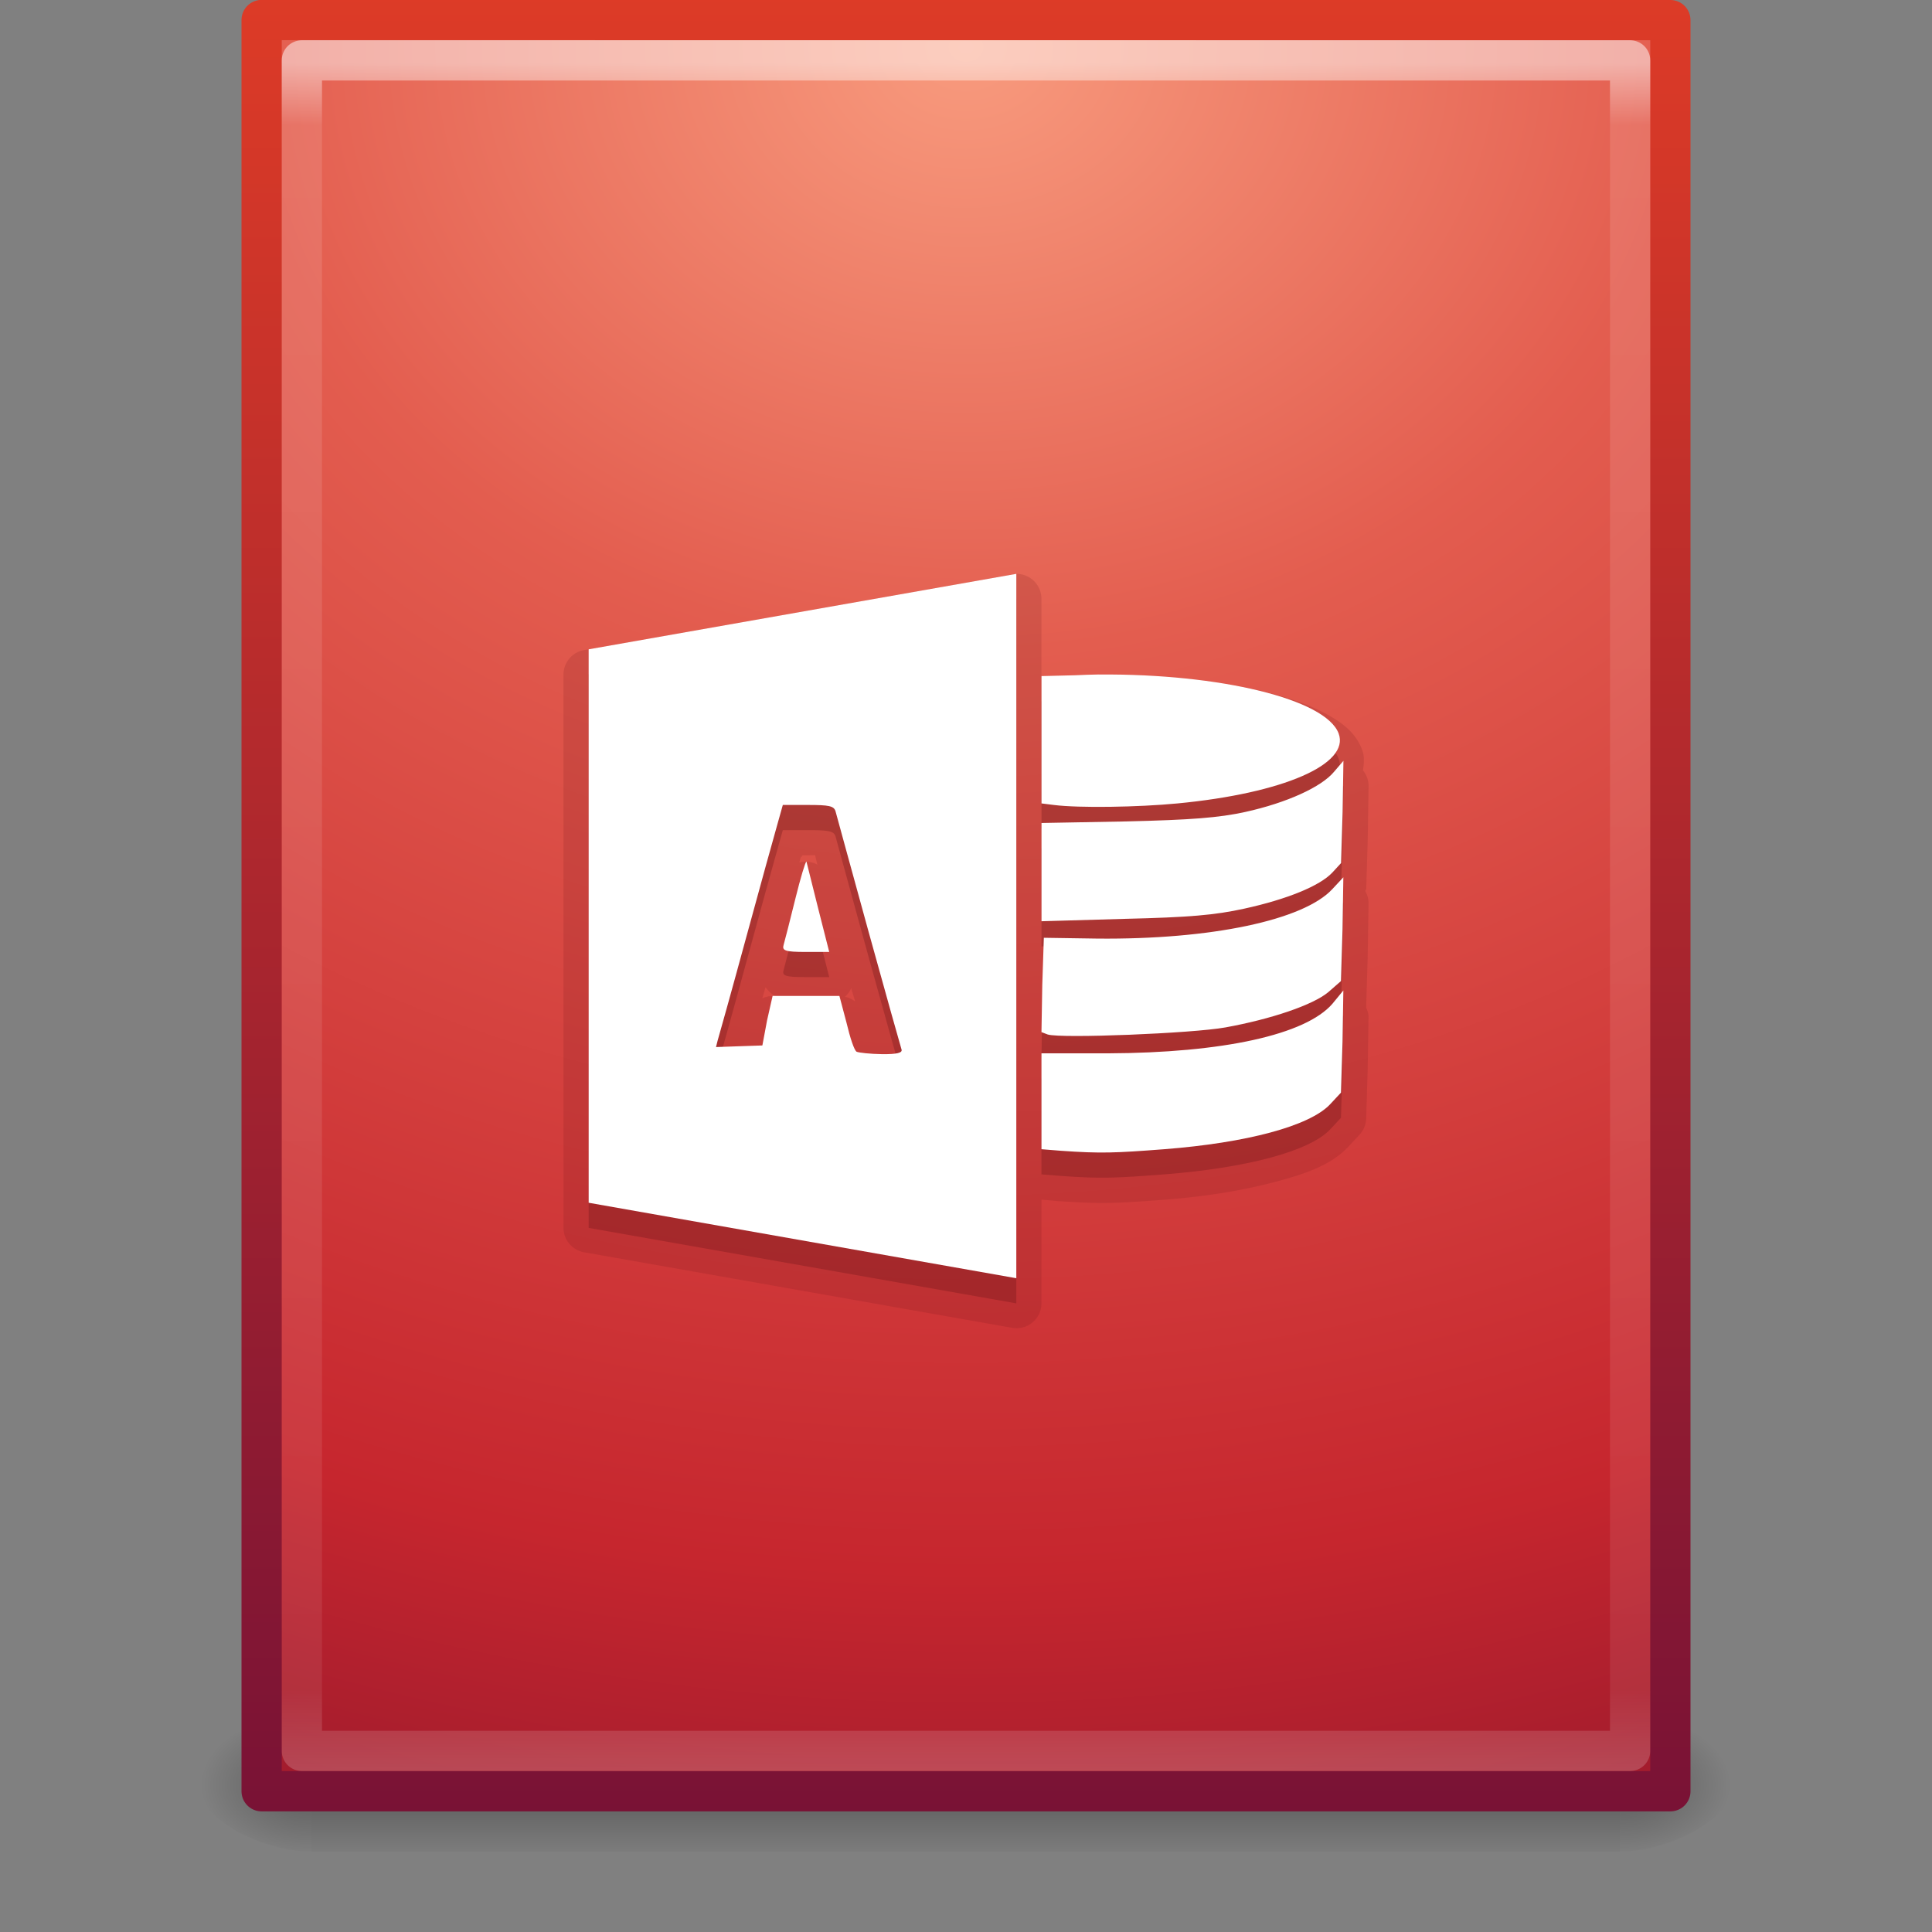 <?xml version="1.0" encoding="UTF-8" standalone="no"?>
<!-- Created with Inkscape (http://www.inkscape.org/) -->

<svg
   xmlns:dc="http://purl.org/dc/elements/1.1/"
   xmlns:cc="http://creativecommons.org/ns#"
   xmlns:rdf="http://www.w3.org/1999/02/22-rdf-syntax-ns#"
   xmlns:svg="http://www.w3.org/2000/svg"
   xmlns="http://www.w3.org/2000/svg"
   xmlns:xlink="http://www.w3.org/1999/xlink"
   xmlns:sodipodi="http://sodipodi.sourceforge.net/DTD/sodipodi-0.dtd"
   xmlns:inkscape="http://www.inkscape.org/namespaces/inkscape"
   version="1.1"
   width="48"
   height="48"
   id="svg4112"
   inkscape:version="0.48.4 r9939"
   sodipodi:docname="application-vnd.ms-access.svg">
  <rect width="100%" height="100%" fill="#808080" stroke="none"/>
  <sodipodi:namedview
     pagecolor="#ffffff"
     bordercolor="#666666"
     borderopacity="1"
     objecttolerance="10"
     gridtolerance="10"
     guidetolerance="10"
     inkscape:pageopacity="0"
     inkscape:pageshadow="2"
     inkscape:window-width="1855"
     inkscape:window-height="1056"
     id="namedview47"
     showgrid="false"
     inkscape:zoom="19.25"
     inkscape:cx="24"
     inkscape:cy="24"
     inkscape:window-x="65"
     inkscape:window-y="24"
     inkscape:window-maximized="1"
     inkscape:current-layer="layer1" />
  <defs
     id="defs4114">
    <linearGradient
       x1="24"
       y1="5.564"
       x2="24"
       y2="43"
       id="linearGradient3988"
       xlink:href="#linearGradient3977"
       gradientUnits="userSpaceOnUse"
       gradientTransform="matrix(0.892,0,0,1.135,2.595,-4.743)" />
    <linearGradient
       id="linearGradient3977">
      <stop
         id="stop3979"
         style="stop-color:#ffffff;stop-opacity:1"
         offset="0" />
      <stop
         id="stop3981"
         style="stop-color:#ffffff;stop-opacity:0.235"
         offset="0.036" />
      <stop
         id="stop3983"
         style="stop-color:#ffffff;stop-opacity:0.157"
         offset="0.951" />
      <stop
         id="stop3985"
         style="stop-color:#ffffff;stop-opacity:0.392"
         offset="1" />
    </linearGradient>
    <radialGradient
       cx="605.714"
       cy="486.648"
       r="117.143"
       fx="605.714"
       fy="486.648"
       id="radialGradient3327"
       xlink:href="#linearGradient5060"
       gradientUnits="userSpaceOnUse"
       gradientTransform="matrix(0.023,0,0,0.015,26.361,37.04)" />
    <linearGradient
       id="linearGradient5060">
      <stop
         id="stop5062"
         style="stop-color:#000000;stop-opacity:1"
         offset="0" />
      <stop
         id="stop5064"
         style="stop-color:#000000;stop-opacity:0"
         offset="1" />
    </linearGradient>
    <radialGradient
       cx="605.714"
       cy="486.648"
       r="117.143"
       fx="605.714"
       fy="486.648"
       id="radialGradient3330"
       xlink:href="#linearGradient5060"
       gradientUnits="userSpaceOnUse"
       gradientTransform="matrix(-0.023,0,0,0.015,21.623,37.04)" />
    <linearGradient
       id="linearGradient5048">
      <stop
         id="stop5050"
         style="stop-color:#000000;stop-opacity:0"
         offset="0" />
      <stop
         id="stop5056"
         style="stop-color:#000000;stop-opacity:1"
         offset="0.5" />
      <stop
         id="stop5052"
         style="stop-color:#000000;stop-opacity:0"
         offset="1" />
    </linearGradient>
    <linearGradient
       x1="302.857"
       y1="366.648"
       x2="302.857"
       y2="609.505"
       id="linearGradient4110"
       xlink:href="#linearGradient5048"
       gradientUnits="userSpaceOnUse"
       gradientTransform="matrix(0.067,0,0,0.015,-0.341,37.04)" />
    <linearGradient
       id="linearGradient4246-9">
      <stop
         id="stop4248-6"
         style="stop-color:#ffffff;stop-opacity:1"
         offset="0" />
      <stop
         id="stop4250-1"
         style="stop-color:#dcdcdc;stop-opacity:1"
         offset="1" />
    </linearGradient>
    <linearGradient
       x1="23.97"
       y1="3.981"
       x2="23.97"
       y2="44.024"
       id="linearGradient3159"
       xlink:href="#linearGradient4246-9"
       gradientUnits="userSpaceOnUse"
       gradientTransform="matrix(0.921,0,0,1.13,2.397,-4.649)" />
    <radialGradient
       cx="7.496"
       cy="8.45"
       r="20"
       fx="7.496"
       fy="8.45"
       id="radialGradient4023-5"
       xlink:href="#linearGradient3242-7-5-0-3"
       gradientUnits="userSpaceOnUse"
       gradientTransform="matrix(0,2.868,-3.431,-1.6296548e-7,52.994,-20.34)" />
    <linearGradient
       id="linearGradient3242-7-5-0-3">
      <stop
         id="stop3244-6-7-3-3"
         style="stop-color:#f89b7e;stop-opacity:1"
         offset="0" />
      <stop
         id="stop3246-5-0-7-8"
         style="stop-color:#e35d4f;stop-opacity:1"
         offset="0.262" />
      <stop
         id="stop3248-6-8-8-3"
         style="stop-color:#c6262e;stop-opacity:1"
         offset="0.661" />
      <stop
         id="stop3250-9-1-8-7"
         style="stop-color:#690b2c;stop-opacity:1"
         offset="1" />
    </linearGradient>
    <linearGradient
       x1="24"
       y1="44"
       x2="24"
       y2="3.899"
       id="linearGradient4025-9"
       xlink:href="#linearGradient2490-3-9-0-3"
       gradientUnits="userSpaceOnUse"
       gradientTransform="matrix(0.897,0,0,1.128,2.462,-4.577)" />
    <linearGradient
       id="linearGradient2490-3-9-0-3">
      <stop
         id="stop2492-7-7-4-7"
         style="stop-color:#791235;stop-opacity:1"
         offset="0" />
      <stop
         id="stop2494-4-8-6-8"
         style="stop-color:#dd3b27;stop-opacity:1"
         offset="1" />
    </linearGradient>
  </defs>
  <g
     id="layer1">
    <rect
       width="32.508"
       height="3.57"
       x="7.738"
       y="42.43"
       id="rect2879"
       style="opacity:0.3;fill:url(#linearGradient4110);fill-opacity:1;fill-rule:nonzero;stroke:none;stroke-width:1;marker:none;visibility:visible;display:inline;overflow:visible" />
    <path
       d="m 7.738,42.43 c 0,0 0,3.57 0,3.57 -1.187,0.007 -2.868,-0.8 -2.868,-1.785 0,-0.985 1.324,-1.785 2.868,-1.785 z"
       inkscape:connector-curvature="0"
       id="path2881"
       style="opacity:0.3;fill:url(#radialGradient3330);fill-opacity:1;fill-rule:nonzero;stroke:none;stroke-width:1;marker:none;visibility:visible;display:inline;overflow:visible" />
    <path
       d="m 40.246,42.43 c 0,0 0,3.57 0,3.57 1.187,0.007 2.868,-0.8 2.868,-1.785 0,-0.985 -1.324,-1.785 -2.868,-1.785 z"
       inkscape:connector-curvature="0"
       id="path2883"
       style="opacity:0.3;fill:url(#radialGradient3327);fill-opacity:1;fill-rule:nonzero;stroke:none;stroke-width:1;marker:none;visibility:visible;display:inline;overflow:visible" />
    <path
       d="M 6.5,0.497 C 14.52,0.497 41.5,0.5 41.5,0.5 l 4.2e-5,44.003 c 0,0 -23.333,0 -35,0 0,-14.669 0,-29.337 0,-44.006 z"
       inkscape:connector-curvature="0"
       id="path4160"
       style="color:#000000;fill:url(#radialGradient4023-5);fill-opacity:1;fill-rule:nonzero;stroke:url(#linearGradient4025-9);stroke-width:1;stroke-linecap:round;stroke-linejoin:round;stroke-miterlimit:4;stroke-opacity:1;stroke-dasharray:none;stroke-dashoffset:0;marker:none;visibility:visible;display:inline;overflow:visible;enable-background:accumulate" />
    <path
       d="m 40.5,43.5 -33,0 0,-42 33,0 z"
       inkscape:connector-curvature="0"
       id="rect6741-1"
       style="opacity:0.5;fill:none;stroke:url(#linearGradient3988);stroke-width:1;stroke-linecap:round;stroke-linejoin:round;stroke-miterlimit:4;stroke-opacity:1;stroke-dasharray:none;stroke-dashoffset:0" />
    <path
       inkscape:connector-curvature="0"
       d="m 25.23,14.257 a 0.619,0.619 0 0 0 -0.098,0.02 l -10.625,1.875 A 0.619,0.619 0 0 0 14,16.757 l 0,13.75 a 0.619,0.619 0 0 0 0.508,0.605 l 10.625,1.875 a 0.619,0.619 0 0 0 0.742,-0.605 l 0,-2.578 0.43,0.039 a 0.619,0.619 0 0 0 0.02,0 c 1.006,0.071 1.423,0.055 2.637,-0.039 1.053,-0.081 1.991,-0.244 2.754,-0.449 0.762,-0.205 1.36,-0.419 1.777,-0.859 l 0.273,-0.293 a 0.619,0.619 0 0 0 0.176,-0.41 l 0.039,-1.27 a 0.619,0.619 0 0 0 0,-0.02 l 0.02,-1.27 a 0.619,0.619 0 0 0 -0.059,-0.195 0.619,0.619 0 0 0 0,-0.02 l 0,-0.02 0.039,-1.27 a 0.619,0.619 0 0 0 0,-0.02 l 0.02,-1.289 a 0.619,0.619 0 0 0 -0.078,-0.273 0.619,0.619 0 0 0 0,-0.02 0.619,0.619 0 0 0 0.02,-0.039 l 0.039,-1.27 a 0.619,0.619 0 0 0 0,-0.02 l 0.02,-1.27 A 0.619,0.619 0 0 0 33.863,19.14 c 0.024,-0.173 0.042,-0.343 -0.02,-0.508 -0.169,-0.452 -0.53,-0.702 -0.938,-0.918 -0.407,-0.216 -0.913,-0.388 -1.484,-0.527 -1.142,-0.279 -2.576,-0.443 -4.121,-0.43 -0.216,0.002 -0.427,0.012 -0.625,0.02 l -0.801,0.02 0,-1.914 a 0.619,0.619 0 0 0 -0.645,-0.625 z m -5.293,6.992 0.137,0 c 0.113,0 0.11,-0.003 0.176,0 0.015,0.054 0.033,0.142 0.059,0.234 a 0.619,0.619 0 0 0 -0.43,-0.059 c -3e-5,8e-6 -0.015,-0.002 -0.02,0 0.005,-0.017 0.036,-0.124 0.039,-0.137 a 0.619,0.619 0 0 0 0.02,0 l 0.02,-0.039 z m -0.918,3.281 c 0.078,0.093 0.151,0.173 0.234,0.215 l -0.059,0 a 0.619,0.619 0 0 0 -0.254,0.059 c 0.026,-0.095 0.051,-0.175 0.078,-0.273 z m 2.129,0.02 c 0.033,0.12 0.066,0.218 0.098,0.332 a 0.619,0.619 0 0 0 -0.254,-0.117 0.619,0.619 0 0 0 0.156,-0.215 z"
       id="path3097"
       style="opacity:0.15;color:#000000;fill:#661215;fill-opacity:1;fill-rule:evenodd;stroke:none;stroke-width:1;marker:none;visibility:visible;display:inline;overflow:visible;enable-background:accumulate" />
    <path
       inkscape:connector-curvature="0"
       d="m 25.25,14.882 -10.625,1.875 0,13.75 10.625,1.875 0,-17.5 z m 2.051,2.5 c -0.2,0.002 -0.403,0.012 -0.605,0.02 l -0.82,0.02 0,1.582 0,1.582 0.312,0.039 c 0.623,0.078 2.089,0.055 3.066,-0.039 2.63,-0.252 4.288,-0.975 4.004,-1.738 -0.319,-0.856 -2.958,-1.49 -5.957,-1.465 z m 6.074,2.148 -0.234,0.273 c -0.309,0.371 -1.161,0.766 -2.207,0.996 -0.646,0.142 -1.344,0.196 -2.949,0.234 l -2.109,0.039 0,1.23 0,1.211 2.051,-0.059 c 1.625,-0.038 2.258,-0.094 2.988,-0.254 1.054,-0.231 1.874,-0.562 2.188,-0.898 l 0.215,-0.234 0.039,-1.27 0.02,-1.27 z m -13.926,1.094 0.625,0 c 0.521,0 0.644,0.024 0.684,0.156 0.026,0.088 0.39,1.434 0.82,2.988 0.43,1.554 0.799,2.867 0.82,2.93 0.029,0.083 -0.109,0.122 -0.488,0.117 -0.287,-0.004 -0.566,-0.035 -0.625,-0.059 -0.059,-0.024 -0.166,-0.35 -0.254,-0.723 l -0.176,-0.664 -0.82,0 -0.84,0 -0.137,0.605 -0.117,0.625 -0.586,0.02 -0.566,0.02 0.039,-0.156 c 0.027,-0.09 0.349,-1.236 0.703,-2.539 0.354,-1.303 0.706,-2.569 0.781,-2.832 l 0.137,-0.488 z m 0.586,1.406 c -0.026,0.007 -0.146,0.403 -0.273,0.918 -0.136,0.55 -0.267,1.065 -0.293,1.152 -0.042,0.14 0.029,0.176 0.547,0.176 l 0.586,0 -0.273,-1.074 c -0.147,-0.589 -0.279,-1.123 -0.293,-1.172 z m 13.34,0.391 -0.273,0.293 c -0.713,0.772 -3.014,1.258 -5.84,1.23 l -1.328,-0.02 -0.039,1.172 -0.02,1.172 0.156,0.059 c 0.341,0.103 3.6,-0.028 4.414,-0.176 1.136,-0.206 2.178,-0.558 2.559,-0.879 l 0.312,-0.273 0.039,-1.289 0.02,-1.289 z m 0,2.812 -0.273,0.332 c -0.666,0.767 -2.712,1.219 -5.586,1.23 l -1.641,0 0,1.191 0,1.191 0.488,0.039 c 0.989,0.07 1.349,0.054 2.559,-0.039 2.047,-0.158 3.61,-0.574 4.121,-1.113 l 0.273,-0.293 0.039,-1.27 0.02,-1.27 z"
       id="path4255-7"
       style="opacity:0.3;color:#000000;fill:#661215;fill-opacity:1;fill-rule:evenodd;stroke:none;stroke-width:1;marker:none;visibility:visible;display:inline;overflow:visible;enable-background:accumulate" />
    <path
       inkscape:connector-curvature="0"
       d="m 25.25,14.257 -10.625,1.875 0,13.75 10.625,1.875 0,-17.5 z m 2.051,2.5 c -0.2,0.002 -0.403,0.012 -0.605,0.02 l -0.82,0.02 0,1.582 0,1.582 0.312,0.039 c 0.623,0.078 2.089,0.055 3.066,-0.039 2.63,-0.252 4.288,-0.975 4.004,-1.738 -0.319,-0.856 -2.958,-1.49 -5.957,-1.465 z m 6.074,2.148 -0.234,0.273 c -0.309,0.371 -1.161,0.766 -2.207,0.996 -0.646,0.142 -1.344,0.196 -2.949,0.234 l -2.109,0.039 0,1.23 0,1.211 2.051,-0.059 c 1.625,-0.038 2.258,-0.094 2.988,-0.254 1.054,-0.231 1.874,-0.562 2.188,-0.898 l 0.215,-0.234 0.039,-1.27 0.02,-1.27 z m -13.926,1.094 0.625,0 c 0.521,0 0.644,0.024 0.684,0.156 0.026,0.088 0.39,1.434 0.82,2.988 0.43,1.554 0.799,2.867 0.82,2.93 0.029,0.083 -0.109,0.122 -0.488,0.117 -0.287,-0.004 -0.566,-0.035 -0.625,-0.059 -0.059,-0.024 -0.166,-0.35 -0.254,-0.723 l -0.176,-0.664 -0.82,0 -0.84,0 -0.137,0.605 -0.117,0.625 -0.586,0.02 -0.566,0.02 0.039,-0.156 c 0.027,-0.09 0.349,-1.236 0.703,-2.539 0.354,-1.303 0.706,-2.569 0.781,-2.832 l 0.137,-0.488 z m 0.586,1.406 c -0.026,0.007 -0.146,0.403 -0.273,0.918 -0.136,0.55 -0.267,1.065 -0.293,1.152 -0.042,0.14 0.029,0.176 0.547,0.176 l 0.586,0 -0.273,-1.074 c -0.147,-0.589 -0.279,-1.123 -0.293,-1.172 z m 13.34,0.391 -0.273,0.293 c -0.713,0.772 -3.014,1.258 -5.84,1.23 l -1.328,-0.02 -0.039,1.172 -0.02,1.172 0.156,0.059 c 0.341,0.103 3.6,-0.028 4.414,-0.176 1.136,-0.206 2.178,-0.558 2.559,-0.879 l 0.312,-0.273 0.039,-1.289 0.02,-1.289 z m 0,2.812 -0.273,0.332 c -0.666,0.767 -2.712,1.219 -5.586,1.23 l -1.641,0 0,1.191 0,1.191 0.488,0.039 c 0.989,0.07 1.349,0.054 2.559,-0.039 2.047,-0.158 3.61,-0.574 4.121,-1.113 l 0.273,-0.293 0.039,-1.27 0.02,-1.27 z"
       id="path4255"
       style="color:#000000;fill:#ffffff;fill-opacity:1;fill-rule:nonzero;stroke:none;stroke-width:1;marker:none;visibility:visible;display:inline;overflow:visible;enable-background:accumulate" />
  </g>
</svg>

